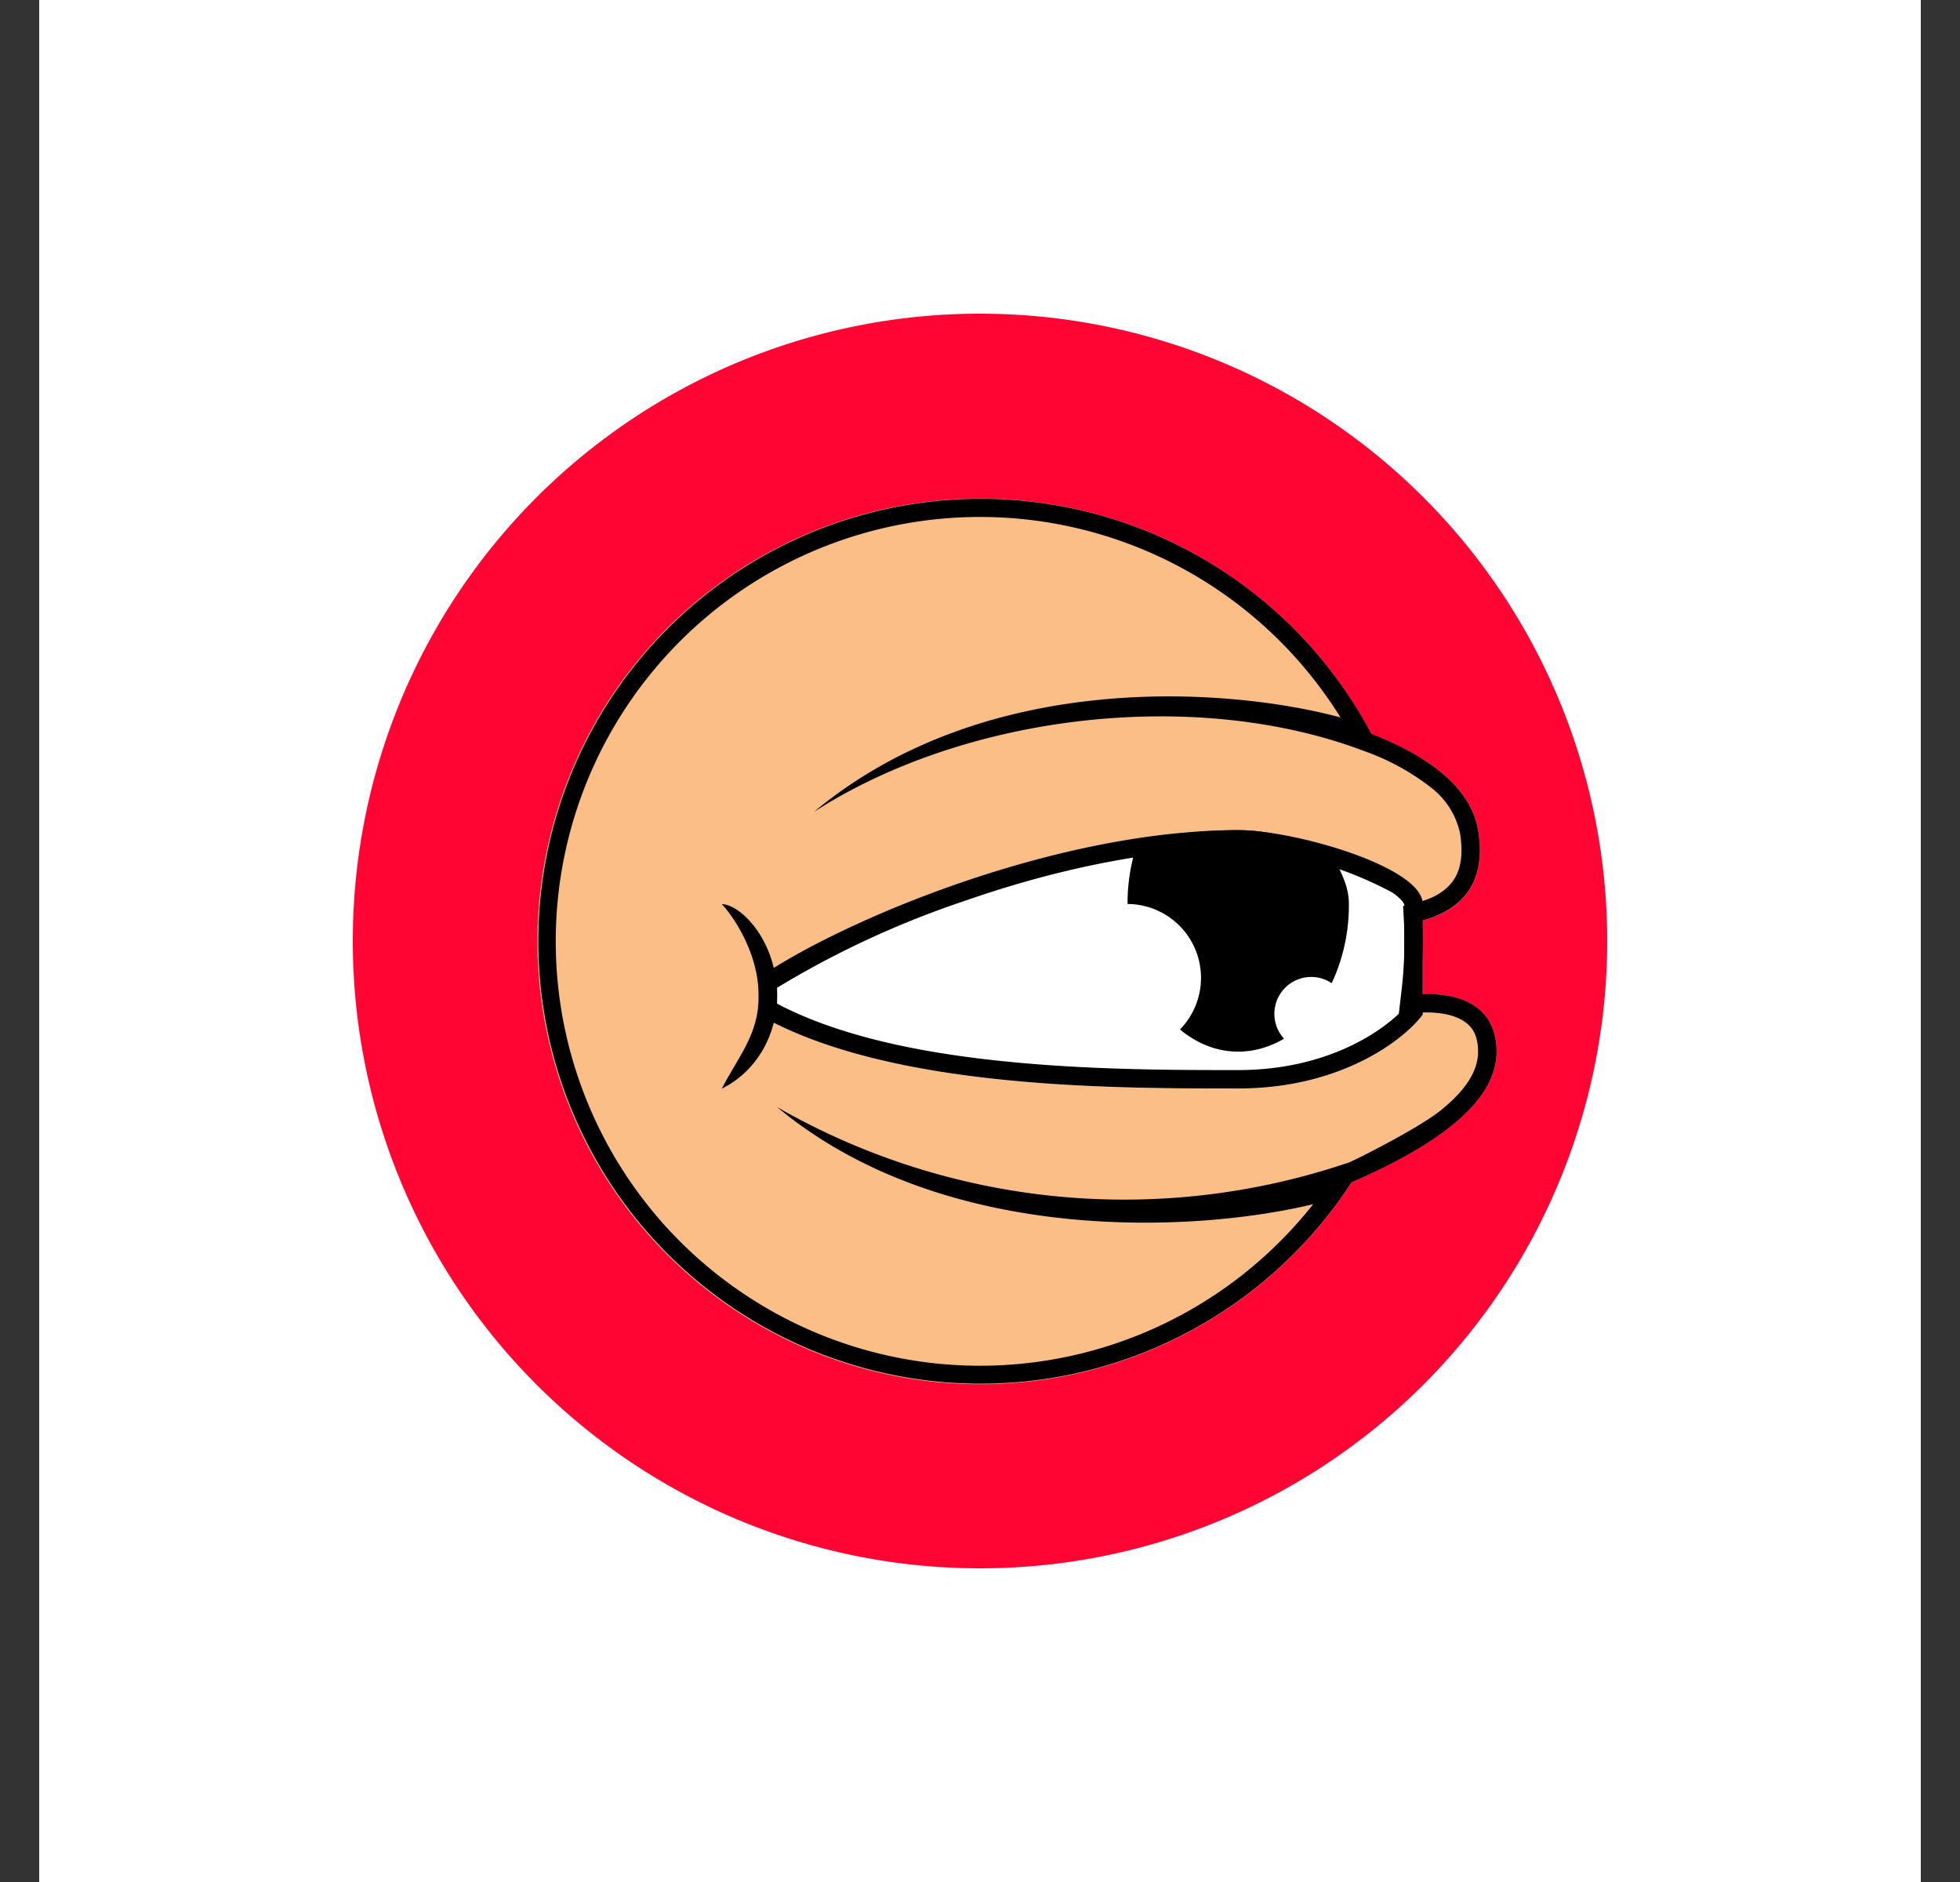 <svg xmlns="http://www.w3.org/2000/svg" width="25" height="24" fill="none" viewBox="0 0 25 24">
    <rect x="0" y="0" width="25" height="24" fill="#333333" stroke="none"/>
    <g clip-path="url(#GOB__a)">
        <path fill="#fff" d="M24.5 0H.5v24h24z"/>
        <path fill="#FF0534" d="M12.5 20a8 8 0 1 0 0-16 8 8 0 0 0 0 16"/>
        <path fill="#FABE86" d="M18.106 12.683q.057-.472.037-.946c.438-.108.833-.424.71-1.149-.093-.569-.677-.964-1.359-1.223a5.647 5.647 0 1 0-.254 5.713c.998-.442 1.85-.988 1.85-1.666 0-.64-.57-.758-.984-.73"/>
        <path fill="#fff" d="M15.794 10.587c-2.353 0-5.096 1.177-6.117 1.883v.47c1.647.942 4.47.942 6.117.942 1.318 0 2.118-.626 2.353-.942v-1.412c0-.47-1.633-.94-2.353-.94"/>
        <path fill="#000" d="M16.985 12.54c.148-.316.223-.662.22-1.011 0-.283-.15-.466-.234-.706-.396-.095-.72-.236-1.177-.236a5.5 5.5 0 0 0-1.28.146 2.4 2.4 0 0 0-.132.795.942.942 0 0 1 .669 1.6c.216.18.47.283.743.283.207 0 .405-.061.584-.165a.47.47 0 0 1 .611-.706z"/>
        <path fill="#000" d="M9.912 12.597v.202c.767.405 1.793.621 2.847.73 1.106.117 2.212.117 3.035.117 1.158 0 1.873-.518 2.118-.79v-1.323l-.019-.033a.6.6 0 0 0-.141-.122 4.8 4.8 0 0 0-1.958-.555c-1.138 0-2.39.282-3.482.663-.84.28-1.644.652-2.4 1.11m8.235.343c-.235.316-1.035.942-2.353.942-1.647 0-4.47 0-6.117-.942v-.47c1.02-.706 3.765-1.883 6.117-1.883.72 0 2.353.471 2.353.941z"/>
        <path fill="#000" d="M9.677 12.706c0-.62-.4-1.106-.47-1.176.235 0 .705.461.705 1.176 0 .457-.235.942-.705 1.177.202-.4.47-.683.47-1.177"/>
        <path fill="#000" d="M18.105 12.683a1 1 0 0 1 .235 0c.367.028.749.202.749.729 0 .678-.848 1.228-1.85 1.666a5.642 5.642 0 1 1 .254-5.718c.683.264 1.266.66 1.36 1.229.122.724-.273 1.035-.71 1.148q.02.472-.038.94zm-.264.254.033-.283q.055-.452.033-.908l-.01-.193.19-.047c.187-.047.338-.132.432-.254.094-.118.155-.31.104-.626a1 1 0 0 0-.377-.588 3 3 0 0 0-.837-.457c-2.146-.818-5.083-.48-7.026.772 2.202-1.835 5.322-1.58 6.715-1.204a5.412 5.412 0 1 0-.348 6.207c-1.469.357-4.697.545-6.838-1.238a8.9 8.9 0 0 0 7.294.706c-.005.01.894-.433 1.181-.673.32-.259.466-.504.466-.739s-.094-.344-.216-.41c-.137-.075-.33-.098-.518-.089l-.282.024z"/>
    </g>
    <defs>
        <clipPath id="GOB__a">
            <path fill="#fff" d="M.5 0h24v24H.5z"/>
        </clipPath>
    </defs>
</svg>
